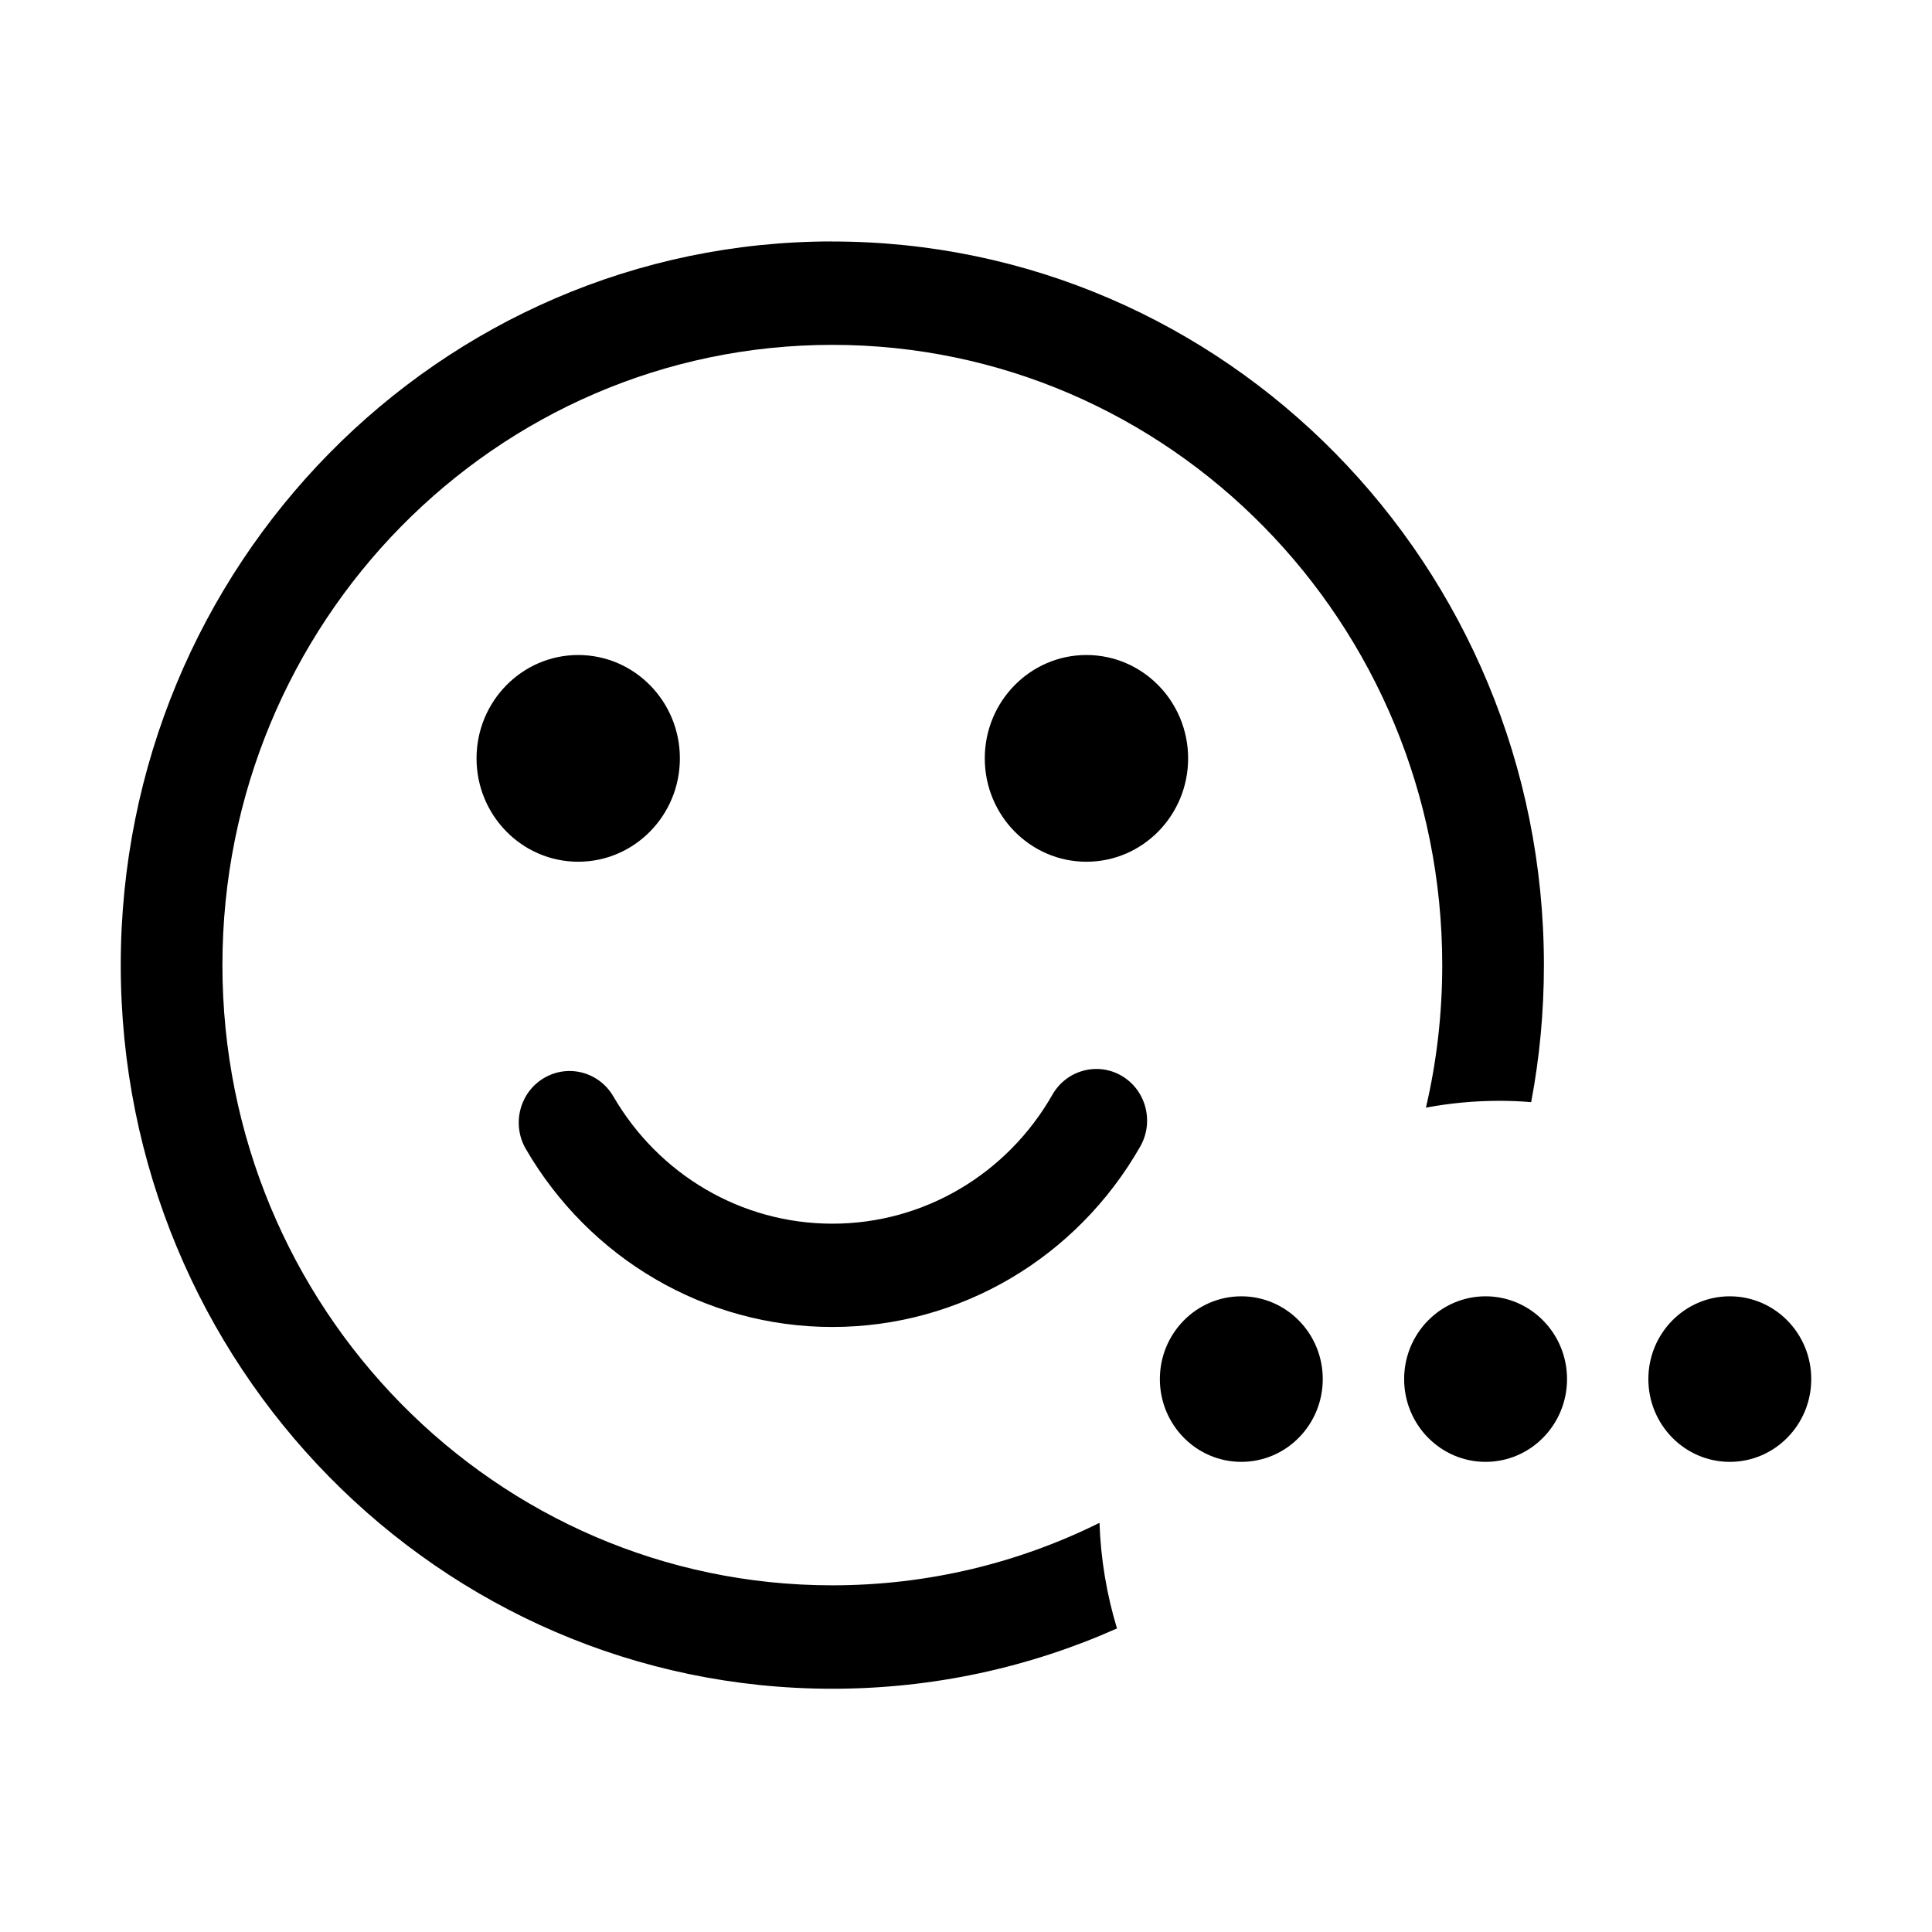 <svg xmlns="http://www.w3.org/2000/svg" xmlns:xlink="http://www.w3.org/1999/xlink" version="1.1" viewBox="0 0 32 32"><title>add-emoji-more</title><path d="M13.786 4c6.509 0 11.786 5.366 11.786 11.986 0 0.776-0.072 1.534-0.211 2.269-0.174-0.015-0.349-0.022-0.526-0.022-0.416 0-0.822 0.039-1.217 0.113 0.177-0.758 0.27-1.548 0.27-2.361 0-5.674-4.523-10.273-10.102-10.273s-10.102 4.6-10.102 10.273c0 5.674 4.523 10.273 10.102 10.273 1.587 0 3.089-0.372 4.425-1.035 0.021 0.607 0.121 1.193 0.29 1.749-1.444 0.643-3.039 0.999-4.715 0.999-6.509 0-11.786-5.366-11.786-11.986s5.277-11.986 11.786-11.986zM20.56 21.471c0.745 0 1.349 0.614 1.349 1.371s-0.604 1.371-1.349 1.371c-0.745 0-1.349-0.614-1.349-1.371s0.604-1.371 1.349-1.371zM24.606 21.471c0.745 0 1.349 0.614 1.349 1.371s-0.604 1.371-1.349 1.371c-0.745 0-1.349-0.614-1.349-1.371s0.604-1.371 1.349-1.371zM28.651 21.471c0.745 0 1.349 0.614 1.349 1.371s-0.604 1.371-1.349 1.371c-0.745 0-1.349-0.614-1.349-1.371s0.604-1.371 1.349-1.371zM18.58 17.82c0.402 0.237 0.539 0.761 0.306 1.17-1.047 1.835-2.975 2.989-5.1 2.989-2.109 0-4.025-1.137-5.077-2.949-0.236-0.407-0.104-0.932 0.297-1.172s0.916-0.105 1.153 0.302c0.753 1.296 2.12 2.108 3.628 2.108 1.519 0 2.895-0.824 3.644-2.136 0.233-0.409 0.749-0.548 1.151-0.311zM9.577 10.849c0.93 0 1.684 0.767 1.684 1.712s-0.754 1.712-1.684 1.712c-0.93 0-1.684-0.767-1.684-1.712s0.754-1.712 1.684-1.712zM17.995 10.849c0.93 0 1.684 0.767 1.684 1.712s-0.754 1.712-1.684 1.712c-0.93 0-1.684-0.767-1.684-1.712s0.754-1.712 1.684-1.712z"/></svg>